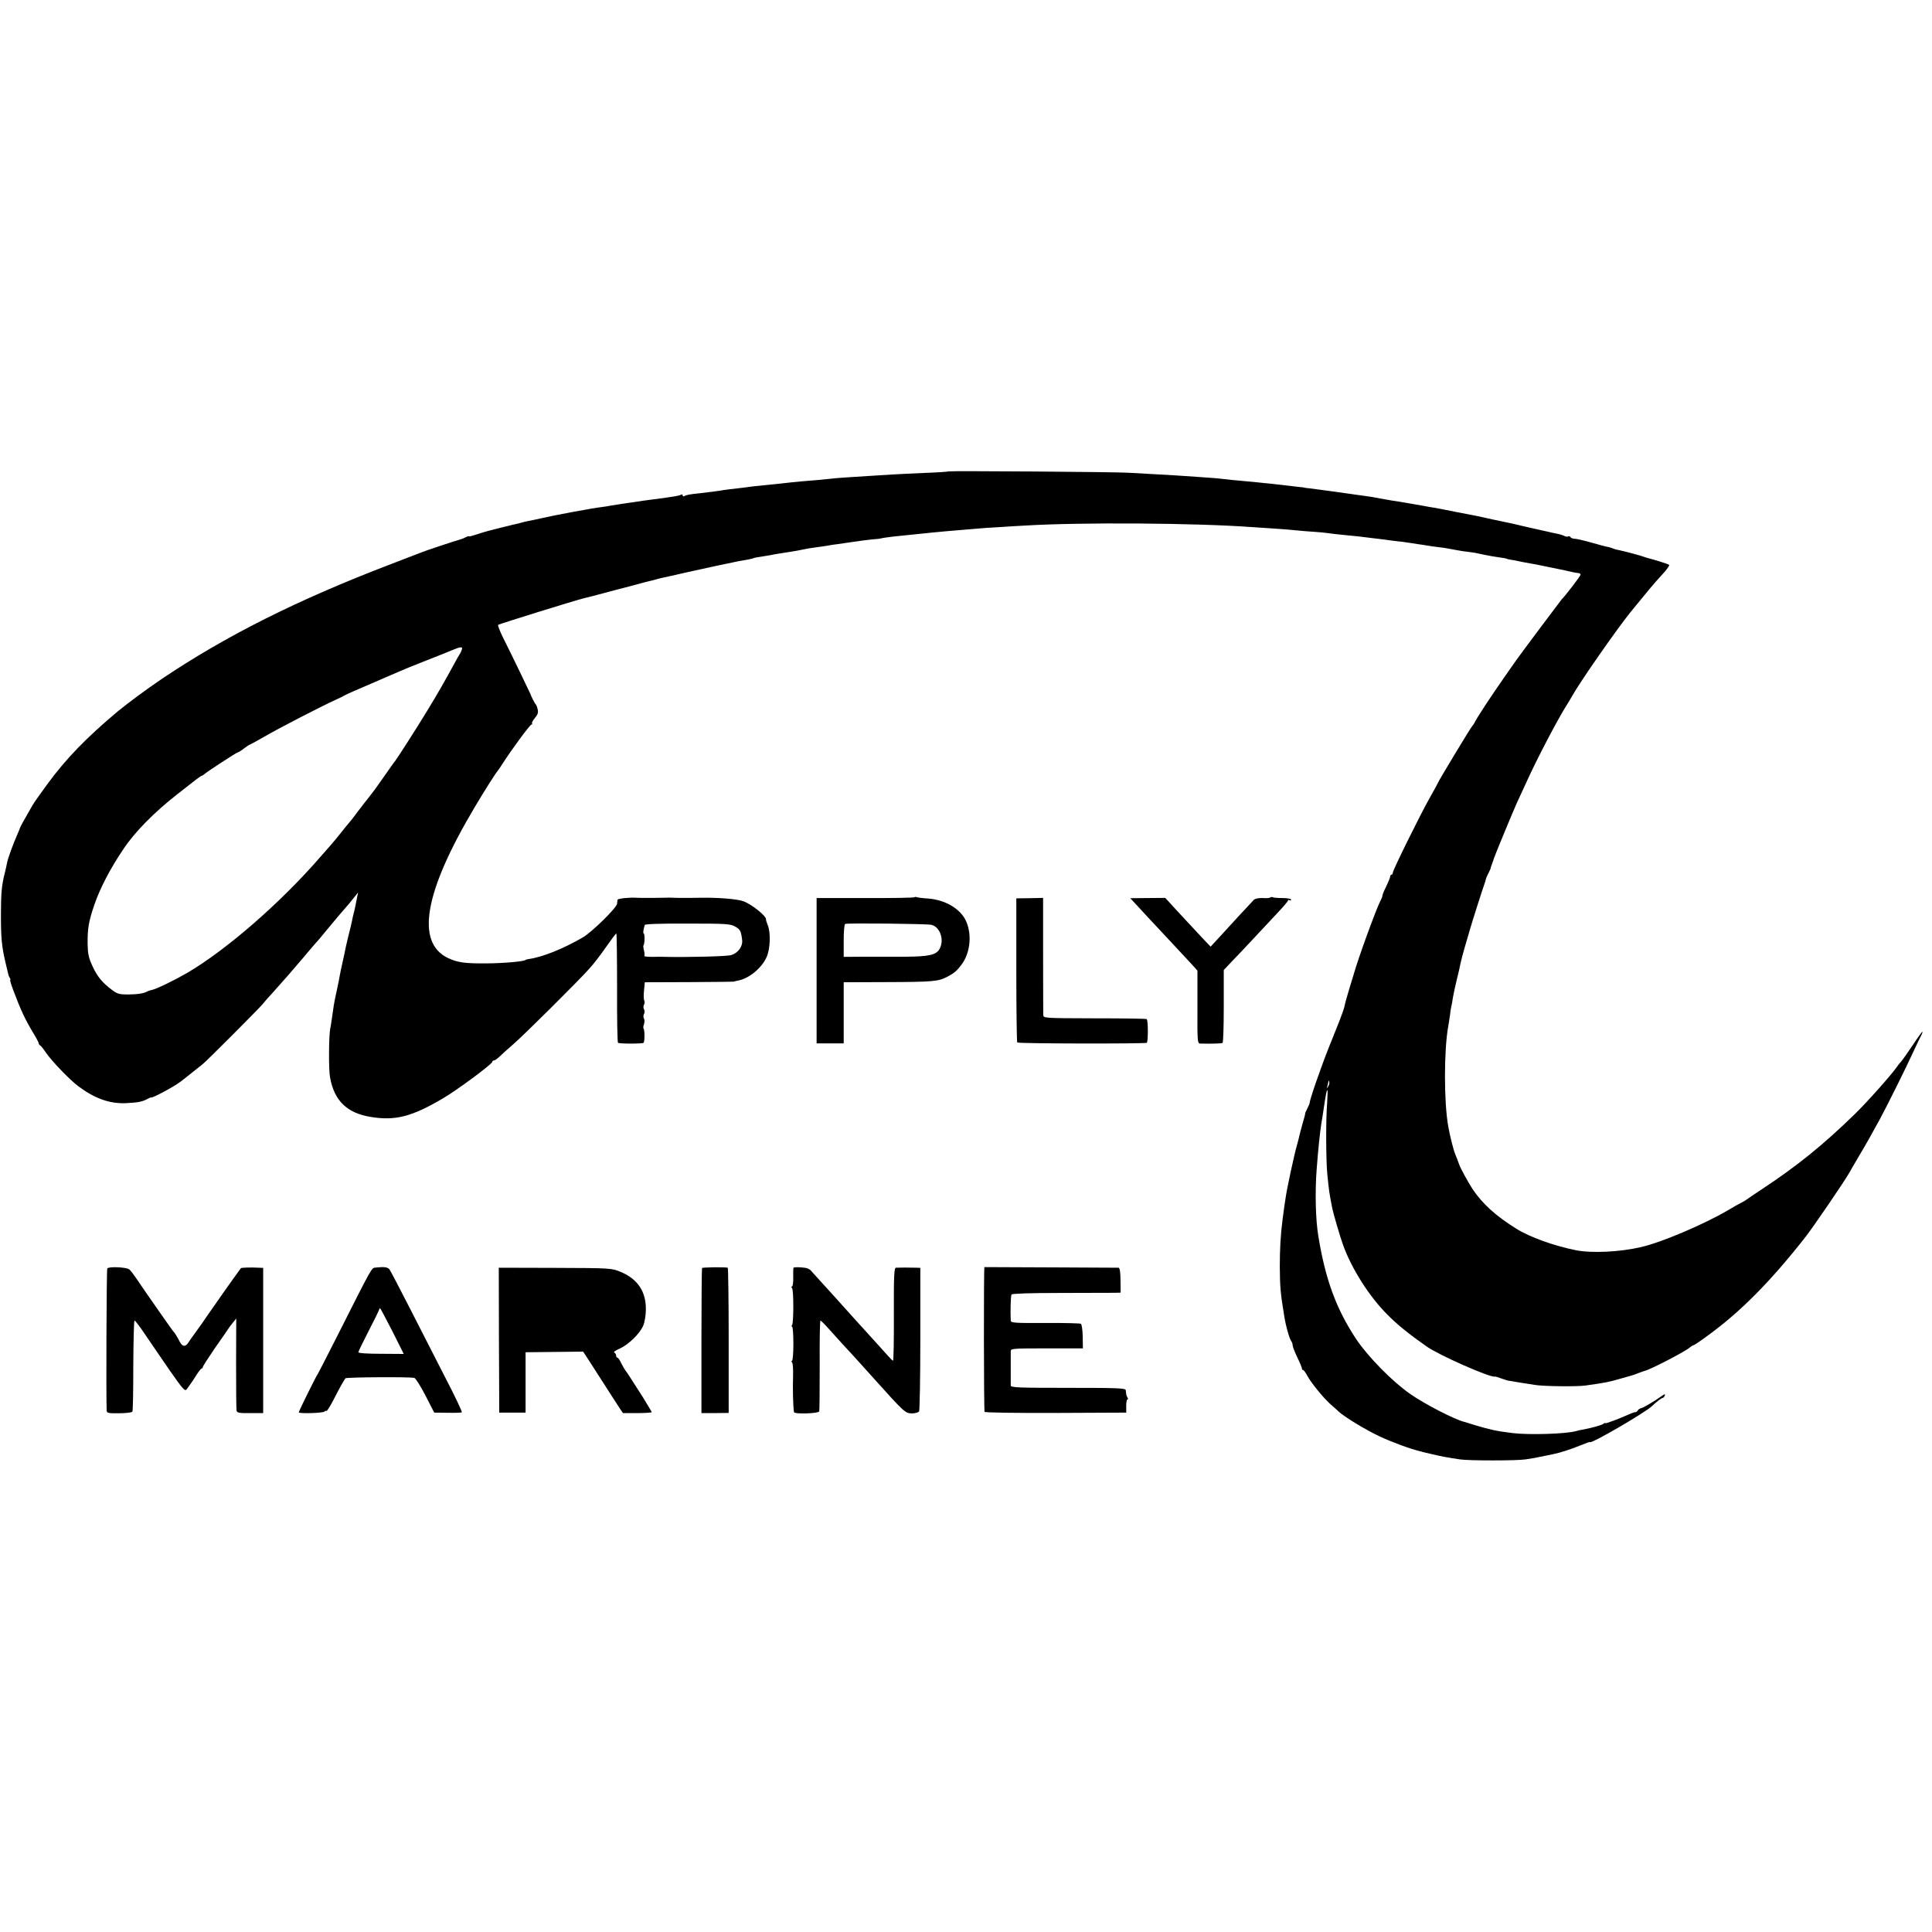 <?xml version="1.0" standalone="no"?>
<!DOCTYPE svg PUBLIC "-//W3C//DTD SVG 20010904//EN"
 "http://www.w3.org/TR/2001/REC-SVG-20010904/DTD/svg10.dtd">
<svg version="1.0" xmlns="http://www.w3.org/2000/svg"
 width="1248pt" height="1248pt" viewBox="0 0 1248 1248"
 preserveAspectRatio="xMidYMid meet">
<g transform="translate(0,1248) scale(0.1,-0.1)"
fill="#000000" stroke="none">
<path d="M6128 9435 c-2 -2 -73 -7 -158 -10 -85 -4 -177 -8 -205 -10 -27 -2
-99 -6 -160 -10 -157 -10 -182 -11 -255 -19 -36 -4 -90 -9 -120 -11 -30 -2
-80 -7 -110 -10 -79 -9 -117 -13 -190 -20 -36 -3 -76 -8 -90 -10 -14 -2 -50
-7 -80 -10 -30 -3 -67 -8 -81 -10 -33 -6 -90 -13 -158 -21 -68 -7 -88 -11
-101 -19 -6 -3 -10 -1 -10 5 0 6 -5 8 -10 5 -13 -8 -46 -13 -175 -30 -48 -6
-97 -13 -140 -20 -11 -1 -42 -6 -70 -10 -27 -4 -59 -9 -70 -11 -11 -3 -36 -6
-55 -9 -51 -5 -314 -54 -390 -72 -36 -8 -76 -17 -90 -19 -14 -3 -33 -7 -42
-10 -9 -3 -25 -7 -35 -9 -10 -2 -36 -8 -58 -14 -22 -5 -67 -16 -100 -25 -33
-8 -79 -22 -102 -30 -24 -8 -43 -13 -43 -10 0 2 -9 0 -21 -6 -11 -6 -28 -13
-37 -15 -21 -5 -230 -74 -257 -86 -11 -4 -99 -38 -195 -75 -599 -229 -1065
-463 -1480 -743 -89 -60 -224 -160 -279 -206 -203 -170 -334 -305 -455 -470
-45 -61 -87 -121 -95 -135 -53 -91 -80 -141 -82 -148 -1 -4 -9 -25 -19 -47
-24 -54 -59 -149 -64 -177 -2 -13 -9 -41 -14 -63 -21 -81 -26 -133 -26 -275 0
-152 5 -202 30 -310 9 -36 17 -69 18 -75 1 -5 5 -16 9 -22 5 -7 6 -13 3 -13
-3 0 6 -30 20 -67 48 -128 75 -185 126 -271 21 -34 38 -66 38 -71 0 -5 4 -11
8 -13 5 -1 22 -23 39 -48 37 -54 153 -175 208 -216 107 -80 202 -114 307 -110
81 4 106 9 140 27 13 7 23 11 23 10 0 -10 144 66 190 101 6 4 37 29 70 55 33
26 66 52 73 58 24 18 356 351 386 386 15 19 49 57 75 85 55 61 133 150 191
219 23 28 56 66 73 86 18 19 48 55 68 80 67 81 111 133 130 154 10 11 33 38
50 60 l32 40 -7 -35 c-4 -19 -9 -46 -12 -60 -3 -14 -7 -33 -10 -42 -3 -10 -7
-30 -10 -45 -3 -16 -12 -55 -21 -88 -8 -33 -17 -71 -20 -85 -2 -14 -11 -54
-19 -90 -8 -36 -17 -76 -19 -90 -2 -14 -11 -59 -20 -100 -9 -41 -18 -84 -19
-95 -15 -103 -19 -133 -23 -150 -9 -46 -11 -264 -1 -315 27 -150 109 -230 263
-255 159 -26 265 2 463 118 93 54 322 224 322 238 0 5 5 9 11 9 6 0 23 12 39
28 16 15 54 50 86 77 67 58 416 404 489 486 28 30 77 94 110 142 33 47 62 86
66 87 3 0 5 -158 5 -351 -1 -193 2 -353 6 -355 10 -7 159 -7 165 0 8 7 8 84 0
92 -3 3 -2 16 3 28 4 13 4 29 0 36 -5 8 -5 21 0 30 5 9 5 22 0 30 -5 8 -5 21
0 30 5 9 5 21 1 28 -3 6 -4 35 -1 64 l5 53 285 1 c157 1 287 2 290 3 3 2 15 4
28 7 70 13 153 81 184 152 24 53 27 160 7 207 -7 17 -12 33 -11 36 4 21 -95
100 -148 118 -39 14 -164 24 -275 22 -27 0 -58 -1 -67 -1 -76 0 -100 0 -110 1
-7 1 -35 1 -63 0 -27 0 -58 -1 -67 -1 -76 0 -100 0 -110 1 -40 3 -118 -5 -119
-13 -1 -4 -2 -16 -3 -26 -2 -25 -162 -183 -221 -217 -127 -74 -262 -128 -350
-140 -11 -2 -20 -4 -20 -5 0 -10 -144 -23 -260 -23 -134 -1 -180 6 -240 34
-212 100 -155 427 172 976 56 95 135 220 151 238 5 6 17 24 27 40 58 91 179
255 188 255 6 0 7 3 4 6 -4 4 5 20 18 36 19 22 23 36 18 56 -3 15 -9 29 -12
32 -6 4 -32 56 -36 70 -2 6 -125 261 -176 362 -21 43 -35 79 -31 82 15 8 498
158 555 172 40 9 60 15 132 34 22 6 56 15 75 20 19 5 71 18 115 30 44 12 88
24 98 26 10 2 27 6 37 9 10 3 27 8 37 10 15 3 114 25 178 40 80 18 298 65 326
70 19 3 47 8 63 11 16 3 32 7 35 9 4 2 25 6 47 9 22 4 49 8 61 10 21 5 67 12
131 22 20 3 55 9 77 14 22 5 63 12 90 15 28 4 61 8 75 11 14 3 41 7 60 9 19 3
53 8 75 11 22 3 67 9 100 14 33 4 67 8 75 8 8 0 24 2 35 5 11 3 45 7 75 11
219 23 308 32 420 41 41 3 95 8 120 10 25 3 90 7 145 10 55 4 129 8 165 10
361 22 1101 17 1470 -10 36 -2 103 -7 150 -10 47 -3 108 -8 135 -11 28 -3 77
-7 110 -9 33 -2 76 -6 95 -9 19 -3 62 -8 95 -11 33 -3 78 -8 100 -10 22 -3 63
-8 90 -11 28 -3 61 -7 75 -9 14 -2 48 -7 75 -10 28 -3 64 -7 80 -10 17 -3 46
-7 65 -10 19 -2 46 -7 60 -9 14 -3 45 -7 70 -10 43 -5 63 -9 128 -21 15 -3 45
-8 67 -10 40 -5 57 -8 105 -19 22 -5 62 -12 125 -21 11 -2 20 -4 20 -5 0 -1 9
-3 20 -5 11 -1 34 -6 50 -9 17 -4 39 -8 50 -10 57 -10 94 -17 135 -26 25 -5
57 -12 73 -15 30 -6 59 -12 97 -21 14 -3 31 -6 38 -6 6 -1 12 -5 12 -10 0 -8
-104 -144 -121 -158 -5 -5 -264 -351 -295 -395 -8 -11 -42 -60 -77 -110 -88
-126 -179 -264 -193 -295 -4 -8 -11 -17 -14 -20 -7 -5 -220 -358 -220 -364 0
-2 -24 -46 -53 -97 -66 -117 -240 -470 -240 -486 0 -7 -4 -13 -9 -13 -4 0 -8
-6 -8 -12 0 -7 -12 -35 -25 -63 -14 -27 -25 -54 -25 -60 0 -5 -6 -22 -14 -36
-27 -52 -143 -370 -172 -474 -2 -5 -15 -48 -29 -95 -14 -47 -28 -96 -30 -110
-3 -14 -17 -54 -31 -90 -14 -36 -29 -74 -34 -85 -4 -11 -19 -49 -34 -85 -56
-141 -128 -349 -126 -365 0 -3 -7 -19 -15 -35 -8 -16 -15 -31 -14 -32 1 -2 -6
-30 -16 -63 -9 -33 -19 -68 -21 -79 -2 -10 -10 -42 -18 -70 -16 -56 -62 -268
-71 -331 -6 -38 -9 -57 -20 -142 -13 -100 -18 -189 -18 -308 1 -129 5 -173 28
-312 10 -67 35 -154 47 -168 4 -5 8 -16 8 -25 0 -9 14 -44 30 -78 17 -34 30
-67 30 -72 0 -6 3 -10 8 -10 4 0 16 -17 27 -37 24 -46 107 -147 154 -188 19
-16 40 -35 46 -41 33 -33 179 -122 268 -163 82 -38 192 -79 262 -96 6 -1 13
-3 17 -5 4 -1 34 -8 65 -15 55 -13 93 -20 173 -32 54 -9 369 -9 425 0 49 7 75
12 125 23 14 3 36 7 50 10 45 9 114 31 178 57 34 14 62 24 62 22 0 -18 352
187 400 231 30 29 63 54 70 54 5 0 10 7 14 15 4 12 -1 11 -22 -4 -51 -36 -117
-75 -131 -77 -8 -2 -17 -8 -21 -14 -4 -7 -11 -12 -16 -12 -5 1 -22 -6 -39 -13
-64 -29 -155 -63 -155 -58 0 3 -6 1 -12 -4 -12 -9 -71 -26 -136 -38 -13 -2
-31 -6 -40 -9 -65 -19 -307 -26 -412 -13 -105 13 -144 22 -235 49 -38 12 -72
22 -75 23 -59 13 -261 117 -354 183 -113 79 -269 238 -345 351 -129 195 -199
384 -245 666 -18 107 -22 285 -11 430 11 144 21 234 30 295 2 14 6 39 9 55 23
153 24 156 30 163 3 2 2 -33 -1 -79 -9 -109 -8 -374 1 -464 11 -110 12 -118
32 -220 6 -32 51 -185 69 -235 54 -152 169 -334 286 -451 63 -64 138 -125 255
-207 81 -57 417 -205 441 -194 2 1 21 -5 43 -13 22 -8 43 -14 45 -14 3 0 18
-2 33 -5 15 -3 45 -8 67 -11 22 -3 54 -8 70 -11 50 -9 269 -12 326 -4 135 19
148 22 229 45 30 9 62 17 70 20 8 2 29 9 45 16 17 6 35 13 40 14 36 8 268 128
293 153 7 6 17 12 21 12 4 0 46 28 93 63 212 154 405 349 631 637 52 67 251
358 283 415 6 11 33 58 61 105 50 84 78 134 136 240 47 87 171 336 216 435 23
50 46 98 52 108 6 11 9 20 7 22 -2 2 -30 -37 -63 -87 -33 -49 -67 -97 -75
-106 -9 -9 -22 -26 -30 -38 -36 -51 -188 -222 -267 -299 -204 -199 -373 -336
-602 -487 -47 -31 -90 -60 -96 -65 -5 -4 -21 -14 -35 -21 -14 -7 -52 -28 -85
-48 -158 -93 -433 -210 -566 -240 -137 -32 -319 -40 -419 -20 -144 29 -299 85
-385 139 -133 83 -218 160 -282 255 -30 46 -79 135 -88 162 -3 10 -17 46 -25
65 -11 26 -35 121 -45 180 -28 156 -28 491 0 645 3 14 7 45 11 70 3 25 7 52 9
60 3 8 7 33 10 55 4 22 15 76 26 120 11 44 22 91 24 105 3 14 14 57 25 95 12
39 27 93 35 120 11 40 83 266 99 310 2 6 4 13 5 18 0 4 8 21 16 37 8 16 15 31
14 32 0 2 4 16 10 31 6 16 11 30 11 32 0 5 127 312 149 360 11 22 37 81 60
130 65 145 202 407 261 500 11 17 27 44 36 60 51 91 280 420 375 539 8 10 25
31 124 151 22 27 61 71 87 99 26 28 44 54 40 57 -6 6 -94 33 -137 44 -5 1 -17
5 -25 8 -18 7 -125 36 -160 43 -14 2 -32 7 -40 11 -8 3 -23 8 -33 10 -10 1
-58 14 -107 28 -49 14 -98 25 -109 25 -11 0 -23 5 -26 10 -4 6 -10 8 -15 5 -5
-3 -18 -2 -27 4 -10 5 -34 12 -53 15 -19 4 -39 8 -45 10 -5 1 -26 6 -45 10
-19 4 -71 16 -115 26 -44 11 -91 21 -105 24 -14 3 -59 12 -100 21 -41 9 -84
19 -95 21 -66 13 -123 24 -145 28 -14 3 -50 10 -80 16 -30 6 -68 13 -85 15
-16 3 -41 7 -55 10 -27 5 -135 24 -185 31 -16 3 -52 9 -80 14 -27 6 -70 13
-95 16 -25 3 -54 7 -65 9 -68 10 -258 36 -291 40 -21 2 -39 4 -39 5 0 1 -13 3
-30 4 -16 2 -59 7 -95 11 -36 4 -78 9 -95 11 -16 1 -52 5 -80 8 -27 3 -79 8
-115 11 -36 3 -81 7 -100 10 -19 3 -75 8 -125 11 -49 3 -108 7 -130 9 -22 2
-96 6 -165 10 -69 4 -156 9 -195 11 -83 6 -1162 13 -1167 9z m-3145 -1152 c-3
-10 -9 -22 -13 -28 -4 -5 -21 -35 -37 -65 -68 -124 -97 -176 -180 -312 -60
-99 -184 -292 -200 -313 -5 -5 -35 -48 -68 -95 -70 -100 -67 -95 -102 -140
-16 -19 -47 -60 -70 -90 -22 -30 -49 -65 -59 -76 -11 -12 -32 -39 -49 -60 -16
-21 -46 -57 -65 -79 -19 -22 -48 -55 -65 -74 -260 -301 -614 -609 -870 -758
-82 -47 -197 -103 -225 -108 -11 -2 -25 -7 -30 -10 -19 -12 -65 -19 -126 -19
-52 0 -67 4 -100 29 -64 48 -96 87 -127 155 -25 54 -30 79 -31 145 -1 98 7
143 43 249 37 108 101 232 188 361 73 110 198 237 350 356 130 102 145 114
157 118 6 2 13 7 16 10 8 10 209 141 216 141 4 0 22 11 40 25 18 14 35 25 38
25 2 0 44 23 93 51 92 54 372 198 458 237 28 12 57 27 65 32 8 5 85 39 170 75
85 37 169 73 185 80 17 8 89 37 160 65 72 28 150 59 175 70 58 24 71 24 63 3z
m1767 -1789 c32 -18 37 -29 44 -86 5 -42 -27 -85 -72 -98 -31 -8 -279 -14
-427 -11 -11 1 -47 1 -80 0 -33 0 -57 3 -53 6 3 4 2 19 -2 35 -4 16 -6 31 -3
34 8 8 9 76 1 76 -5 0 -3 22 7 55 1 6 102 10 277 9 253 0 277 -2 308 -20z
m3830 -1031 c-11 -17 -11 -17 -6 0 3 10 6 24 7 30 0 9 2 9 5 0 3 -7 0 -20 -6
-30z"/>
<path d="M5907 6684 c-3 -3 -147 -6 -319 -5 l-313 0 0 -469 0 -470 87 0 88 0
0 198 0 197 278 1 c298 1 333 4 390 34 48 25 62 38 94 80 58 78 68 203 24 289
-39 75 -135 129 -242 137 -37 2 -70 7 -74 9 -4 2 -10 2 -13 -1z m109 -178 c59
-13 87 -104 50 -161 -22 -34 -72 -44 -216 -45 -69 0 -187 0 -262 0 l-138 -1 0
105 c0 61 4 106 10 108 20 6 526 1 556 -6z"/>
<path d="M8206 6683 c-3 -4 -26 -6 -50 -4 -27 1 -49 -4 -57 -12 -8 -8 -51 -54
-96 -103 -45 -49 -104 -114 -132 -144 l-51 -55 -58 61 c-31 34 -97 105 -146
157 l-89 97 -113 -1 -113 -1 39 -42 c21 -22 52 -57 70 -76 18 -19 82 -88 144
-154 61 -65 127 -136 146 -157 l35 -39 0 -235 c-1 -219 0 -235 17 -236 75 -2
137 0 145 4 5 3 8 110 8 238 l0 233 50 53 c28 28 91 96 142 150 50 54 121 129
157 168 36 38 66 73 66 78 0 4 5 5 10 2 6 -3 10 -2 10 4 0 5 -25 10 -55 10
-30 0 -59 2 -63 5 -5 3 -12 2 -16 -1z"/>
<path d="M6565 6214 c0 -254 3 -465 6 -468 8 -8 829 -9 837 -2 9 10 9 147 -1
153 -4 3 -156 5 -338 5 -328 1 -329 1 -330 22 0 11 -1 186 -1 388 l0 368 -87
-2 -86 -1 0 -463z"/>
<path d="M693 4286 c-5 -7 -8 -826 -4 -918 1 -16 12 -18 81 -17 44 0 82 5 85
10 4 5 6 139 6 299 1 159 4 290 8 290 4 0 34 -39 67 -88 32 -48 104 -152 158
-231 90 -129 101 -141 113 -124 7 10 16 23 20 28 5 6 22 31 38 57 17 27 33 48
38 48 4 0 7 4 7 9 0 5 34 58 75 118 42 59 81 117 88 127 6 10 21 30 33 44 l20
25 -1 -289 c0 -159 1 -297 3 -306 3 -14 17 -17 88 -16 l84 0 0 469 0 469 -27
1 c-48 3 -115 1 -117 -3 -4 -5 -89 -123 -104 -145 -7 -10 -39 -56 -72 -103
-33 -47 -65 -93 -72 -104 -7 -10 -27 -37 -43 -60 -17 -22 -38 -53 -48 -68 -19
-30 -38 -29 -56 5 -14 28 -34 61 -42 67 -5 5 -192 272 -242 347 -15 22 -34 47
-42 53 -18 15 -134 20 -142 6z"/>
<path d="M2428 4292 c-30 -4 -14 24 -257 -457 -64 -126 -118 -232 -121 -235
-7 -7 -120 -236 -120 -243 0 -10 160 -5 166 5 3 4 9 6 13 4 4 -3 31 42 60 100
29 57 58 107 63 111 13 7 423 10 445 2 8 -3 41 -54 72 -115 l56 -109 85 -1
c47 -1 88 0 93 3 4 2 -43 102 -105 221 -61 119 -165 323 -231 452 -66 129
-125 242 -131 250 -11 15 -35 18 -88 12z m106 -410 l74 -148 -146 1 c-89 0
-147 4 -147 10 0 6 30 66 65 135 36 69 66 131 68 138 2 6 5 12 7 12 2 0 37
-67 79 -148z"/>
<path d="M4535 4289 c-2 -3 -4 -215 -4 -471 l0 -466 88 0 88 1 0 469 c0 257
-3 469 -6 469 -21 5 -163 3 -166 -2z"/>
<path d="M5126 4291 c-2 -3 -3 -32 -2 -63 1 -32 -3 -58 -8 -58 -5 0 -5 -5 1
-12 10 -16 10 -218 0 -236 -5 -6 -5 -12 0 -12 4 0 8 -49 8 -110 0 -60 -4 -110
-9 -110 -5 0 -4 -6 1 -12 5 -7 7 -44 6 -83 -3 -82 0 -207 6 -237 2 -14 158 -9
163 5 2 6 3 141 3 300 -1 158 1 287 5 287 3 0 31 -28 61 -62 30 -34 68 -75 84
-93 26 -27 99 -107 200 -220 195 -217 203 -225 246 -225 21 0 41 6 46 13 4 6
8 218 8 470 l0 457 -27 1 c-16 0 -48 1 -73 1 -25 0 -51 -1 -58 -1 -11 -1 -14
-56 -13 -301 1 -165 -2 -300 -5 -300 -3 0 -18 15 -34 33 -16 17 -49 55 -74 82
-112 123 -222 245 -271 300 -30 33 -71 78 -91 100 -20 22 -45 50 -56 62 -13
17 -31 24 -66 26 -26 2 -49 1 -51 -2z"/>
<path d="M6359 4295 c-5 0 -4 -928 1 -935 3 -5 200 -8 460 -7 l455 2 0 43 c0
23 3 42 8 42 4 0 5 6 0 13 -7 12 -8 16 -11 47 -2 13 -49 15 -372 15 -323 0
-370 2 -371 15 0 18 0 198 0 223 1 16 19 17 234 17 l232 0 -1 76 c-1 42 -6 79
-12 83 -5 3 -110 6 -231 5 -196 -1 -221 1 -222 15 -3 68 0 161 5 169 4 6 121
10 318 10 172 0 330 1 350 1 l37 1 -1 80 c0 51 -5 80 -12 81 -7 0 -754 4 -867
4z"/>
<path d="M3223 3823 l2 -468 85 0 85 0 0 195 0 195 186 2 186 2 34 -52 c99
-155 184 -286 202 -314 l21 -31 93 0 c51 0 93 3 93 6 0 2 -26 45 -57 96 -85
133 -102 160 -113 173 -5 7 -17 28 -27 47 -9 20 -20 36 -25 36 -4 0 -8 6 -8
14 0 8 -6 16 -12 19 -7 3 8 14 34 25 58 26 131 97 153 149 9 21 17 67 17 103
2 117 -54 200 -165 245 -56 23 -64 24 -421 25 l-364 1 1 -468z"/>
</g>
</svg>
